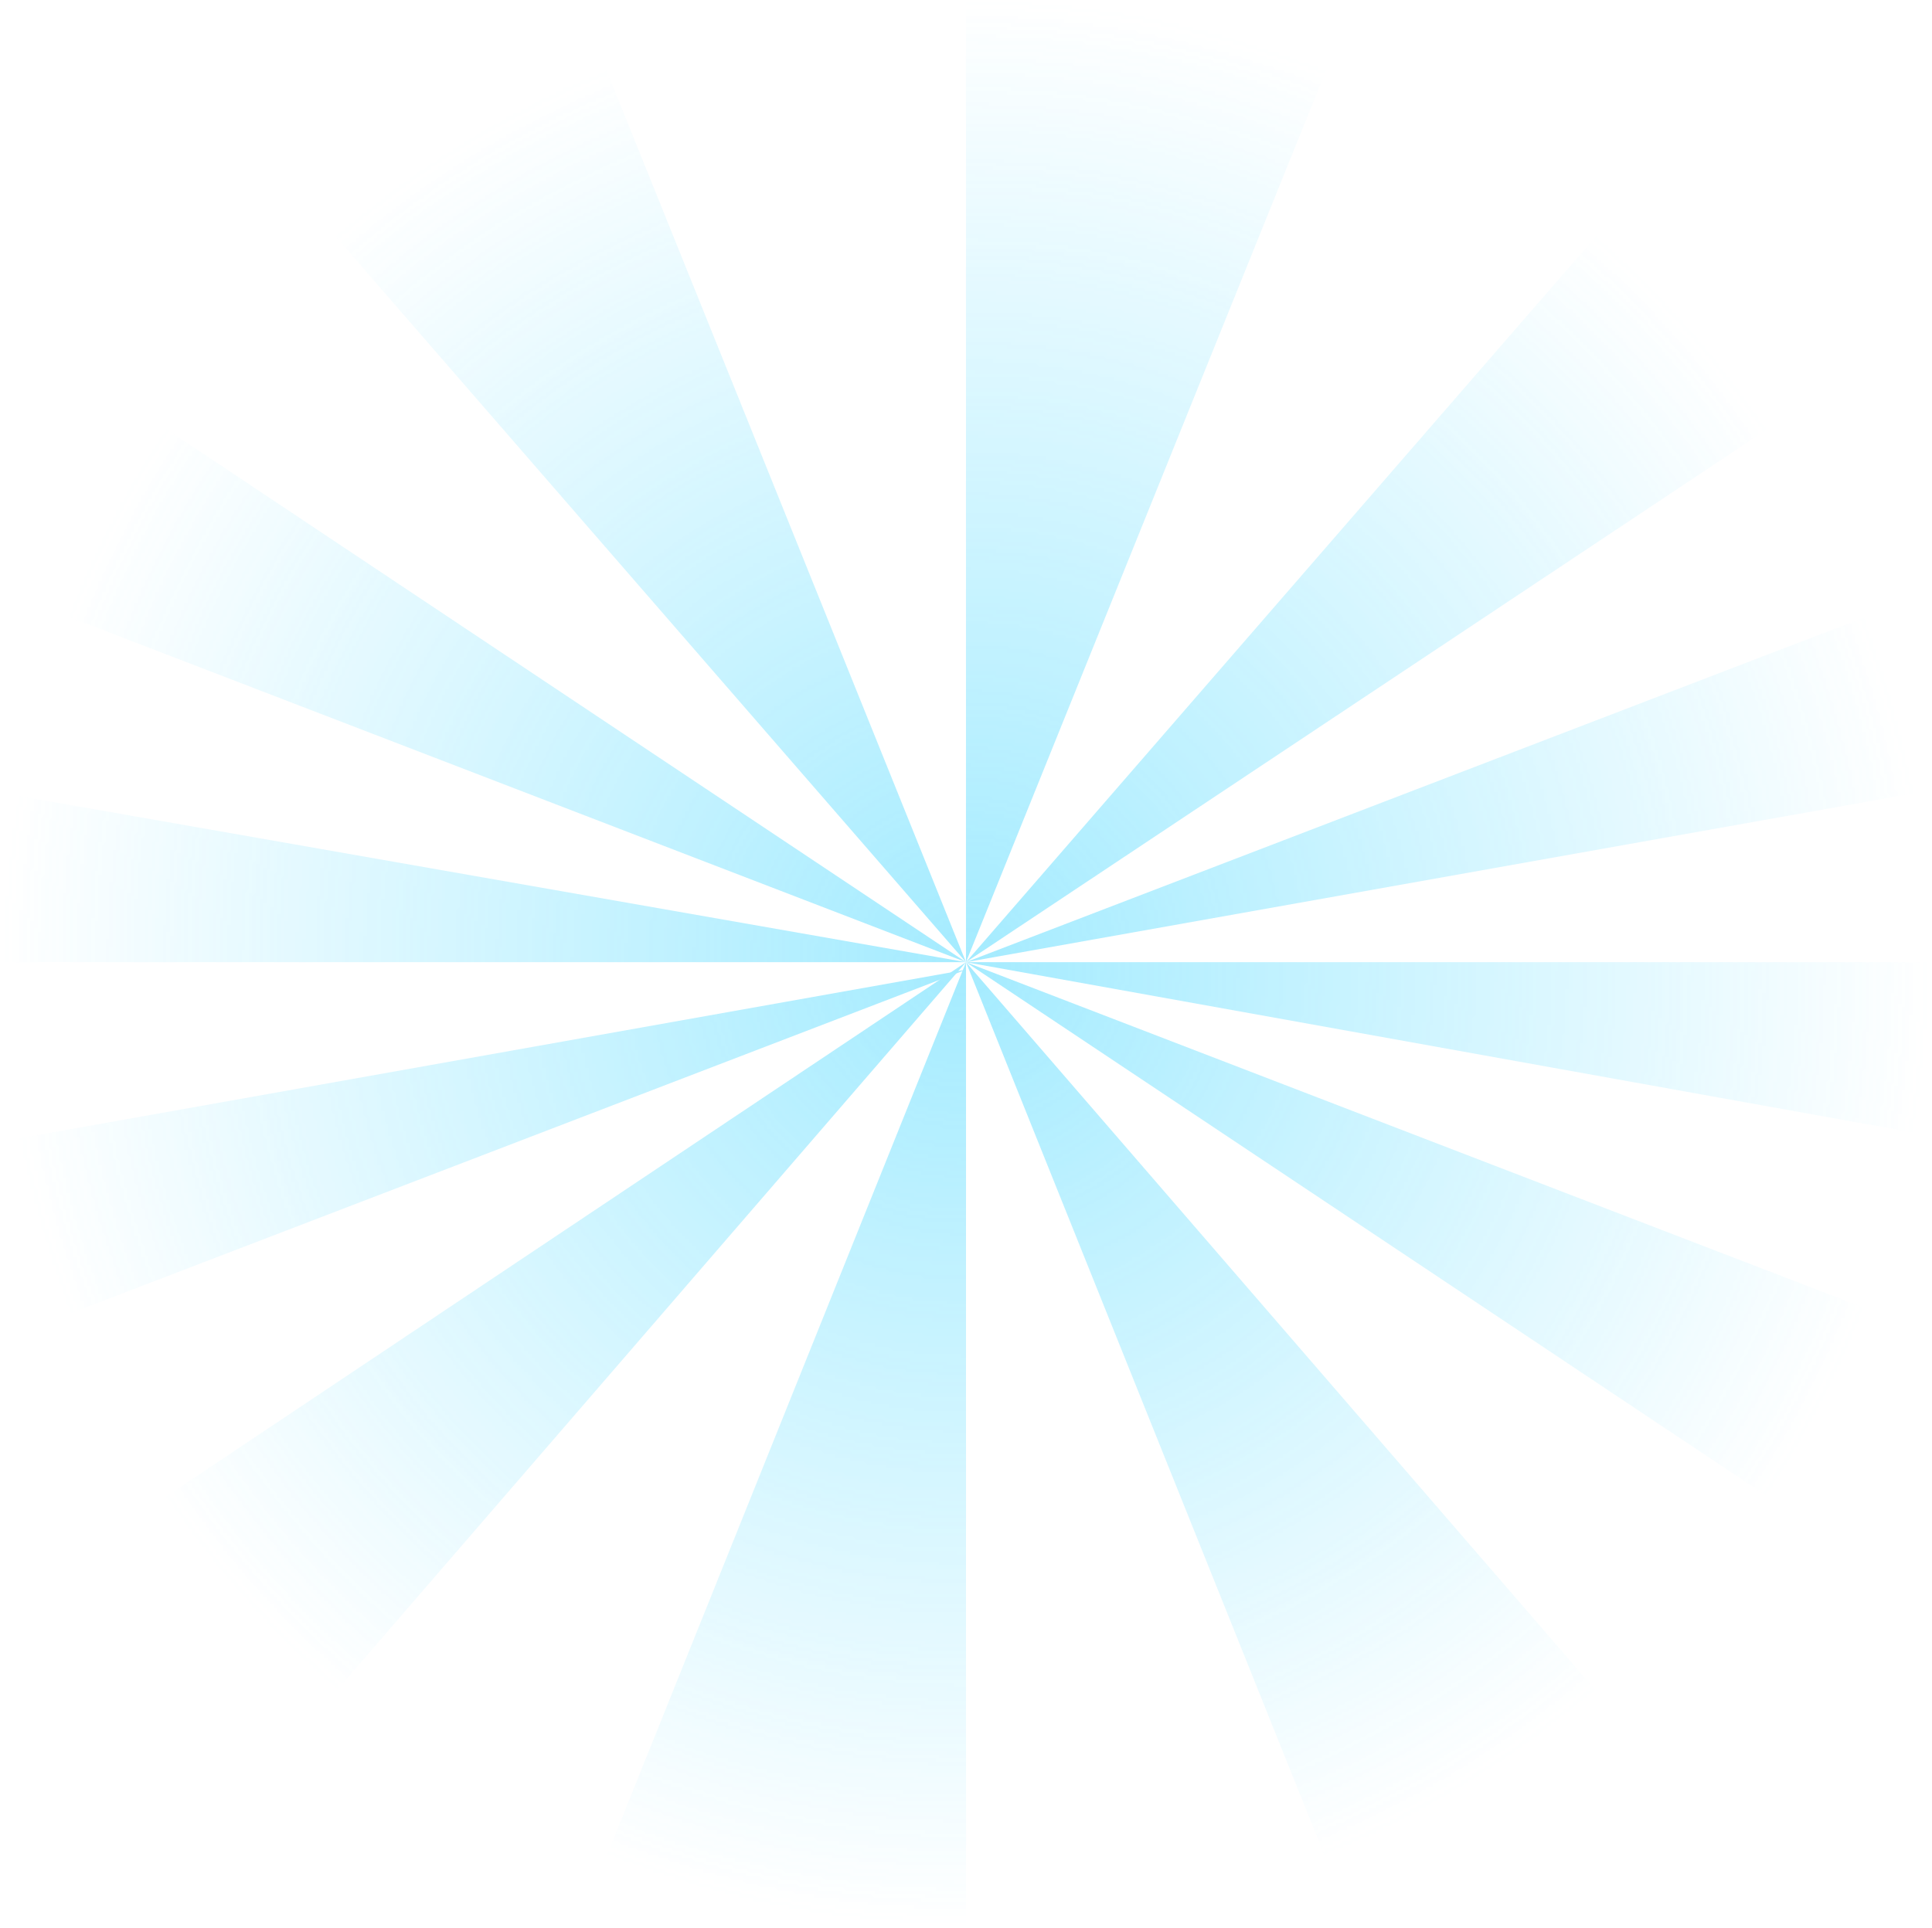 <svg width="540" height="539" viewBox="0 0 540 539" fill="none" xmlns="http://www.w3.org/2000/svg">
<g opacity="0.6">
<mask id="mask0_4839_92807" style="mask-type:alpha" maskUnits="userSpaceOnUse" x="0" y="-1" width="540" height="540">
<circle cx="270" cy="269" r="270" fill="url(#paint0_radial_4839_92807)"/>
</mask>
<g mask="url(#mask0_4839_92807)">
<path fill-rule="evenodd" clip-rule="evenodd" d="M270.006 271.052L-210 356.542L-210 455.262L270.006 271.052Z" fill="#67DEFF"/>
<path fill-rule="evenodd" clip-rule="evenodd" d="M-210 268.946L270.006 268.946L-210 184.736L-210 268.946Z" fill="#67DEFF"/>
<path fill-rule="evenodd" clip-rule="evenodd" d="M-210 84.199L270.006 268.946L-210 -51.053L-210 84.199Z" fill="#67DEFF"/>
<path fill-rule="evenodd" clip-rule="evenodd" d="M-146.008 -210L269.997 268.946L76.928 -210L-146.008 -210Z" fill="#67DEFF"/>
<path fill-rule="evenodd" clip-rule="evenodd" d="M269.992 -210L269.992 268.946L463.386 -210L269.992 -210Z" fill="#67DEFF"/>
<path fill-rule="evenodd" clip-rule="evenodd" d="M685.69 -210L269.992 268.946L749.998 -50.353L749.998 -210L685.69 -210Z" fill="#67DEFF"/>
<path fill-rule="evenodd" clip-rule="evenodd" d="M749.998 84.736L269.992 268.946L749.998 183.453L749.998 84.736Z" fill="#67DEFF"/>
<path fill-rule="evenodd" clip-rule="evenodd" d="M749.998 268.955L269.992 268.955L749.998 355.271L749.998 268.955Z" fill="#67DEFF"/>
<path fill-rule="evenodd" clip-rule="evenodd" d="M749.998 453.704L269.992 268.952L749.998 588.951L749.998 453.704Z" fill="#67DEFF"/>
<path fill-rule="evenodd" clip-rule="evenodd" d="M685.997 750L269.992 268.949L463.061 750L685.997 750Z" fill="#67DEFF"/>
<path fill-rule="evenodd" clip-rule="evenodd" d="M270.005 750L270.005 268.949L76.611 750L270.005 750Z" fill="#67DEFF"/>
<path fill-rule="evenodd" clip-rule="evenodd" d="M-145.693 750L270.006 268.949L-210 589.648L-210 750L-145.693 750Z" fill="#67DEFF"/>
</g>
</g>
<defs>
<radialGradient id="paint0_radial_4839_92807" cx="0" cy="0" r="1" gradientUnits="userSpaceOnUse" gradientTransform="translate(270 269) rotate(90) scale(270)">
<stop stop-color="#D9D9D9"/>
<stop offset="1" stop-color="#737373" stop-opacity="0"/>
</radialGradient>
</defs>
</svg>
